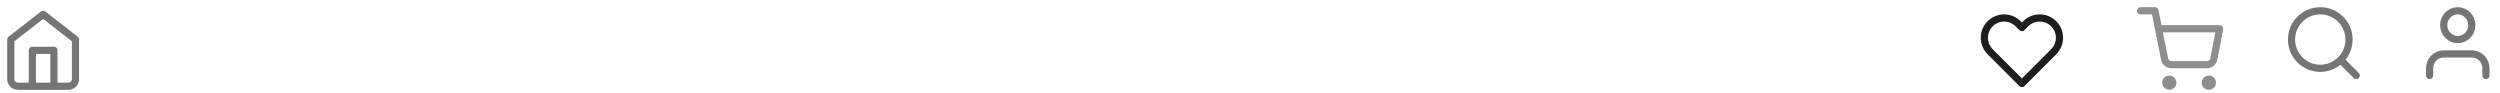 <svg width="1391" height="52" viewBox="0 0 1391 52" fill="none" xmlns="http://www.w3.org/2000/svg">
<path d="M18 48V28H30V48M6 22L24 8L42 22V44C42 45.061 41.579 46.078 40.828 46.828C40.078 47.579 39.061 48 38 48H10C8.939 48 7.922 47.579 7.172 46.828C6.421 46.078 6 45.061 6 44V22Z" stroke="#757575" stroke-width="4" stroke-linecap="round" stroke-linejoin="round"/>
<path d="M1311 42L1302.3 33.3M1307 22C1307 30.837 1299.84 38 1291 38C1282.16 38 1275 30.837 1275 22C1275 13.163 1282.16 6 1291 6C1299.84 6 1307 13.163 1307 22Z" stroke="#757575" stroke-width="4" stroke-linecap="round" stroke-linejoin="round"/>
<path d="M1383.17 42V38C1383.17 35.878 1382.34 33.843 1380.87 32.343C1379.4 30.843 1377.41 30 1375.33 30H1359.67C1357.59 30 1355.6 30.843 1354.13 32.343C1352.66 33.843 1351.83 35.878 1351.83 38V42M1375.33 14C1375.33 18.418 1371.83 22 1367.5 22C1363.17 22 1359.67 18.418 1359.67 14C1359.67 9.582 1363.17 6 1367.5 6C1371.83 6 1375.33 9.582 1375.33 14Z" stroke="#757575" stroke-width="4" stroke-linecap="round" stroke-linejoin="round"/>
<g opacity="0.5">
<path d="M1191 6H1199L1204.36 32.78C1204.54 33.701 1205.04 34.528 1205.78 35.117C1206.51 35.705 1207.42 36.018 1208.36 36H1227.8C1228.74 36.018 1229.65 35.705 1230.38 35.117C1231.12 34.528 1231.62 33.701 1231.8 32.78L1235 16H1201M1209 46C1209 47.105 1208.1 48 1207 48C1205.9 48 1205 47.105 1205 46C1205 44.895 1205.9 44 1207 44C1208.1 44 1209 44.895 1209 46ZM1231 46C1231 47.105 1230.1 48 1229 48C1227.9 48 1227 47.105 1227 46C1227 44.895 1227.9 44 1229 44C1230.1 44 1231 44.895 1231 46Z" stroke="#1E1E1E" stroke-width="4" stroke-linecap="round" stroke-linejoin="round"/>
</g>
<path d="M1142.68 13.22C1141.66 12.198 1140.45 11.387 1139.11 10.834C1137.78 10.281 1136.35 9.996 1134.9 9.996C1133.46 9.996 1132.02 10.281 1130.69 10.834C1129.35 11.387 1128.14 12.198 1127.12 13.22L1125 15.34L1122.88 13.22C1120.82 11.156 1118.02 9.997 1115.1 9.997C1112.18 9.997 1109.38 11.156 1107.32 13.22C1105.26 15.283 1104.1 18.082 1104.1 21C1104.1 23.918 1105.26 26.716 1107.32 28.78L1125 46.46L1142.68 28.78C1143.7 27.758 1144.51 26.545 1145.07 25.21C1145.62 23.875 1145.9 22.445 1145.9 21C1145.9 19.555 1145.62 18.124 1145.07 16.789C1144.51 15.454 1143.7 14.241 1142.68 13.22Z" stroke="#1E1E1E" stroke-width="4" stroke-linecap="round" stroke-linejoin="round"/>
</svg>
